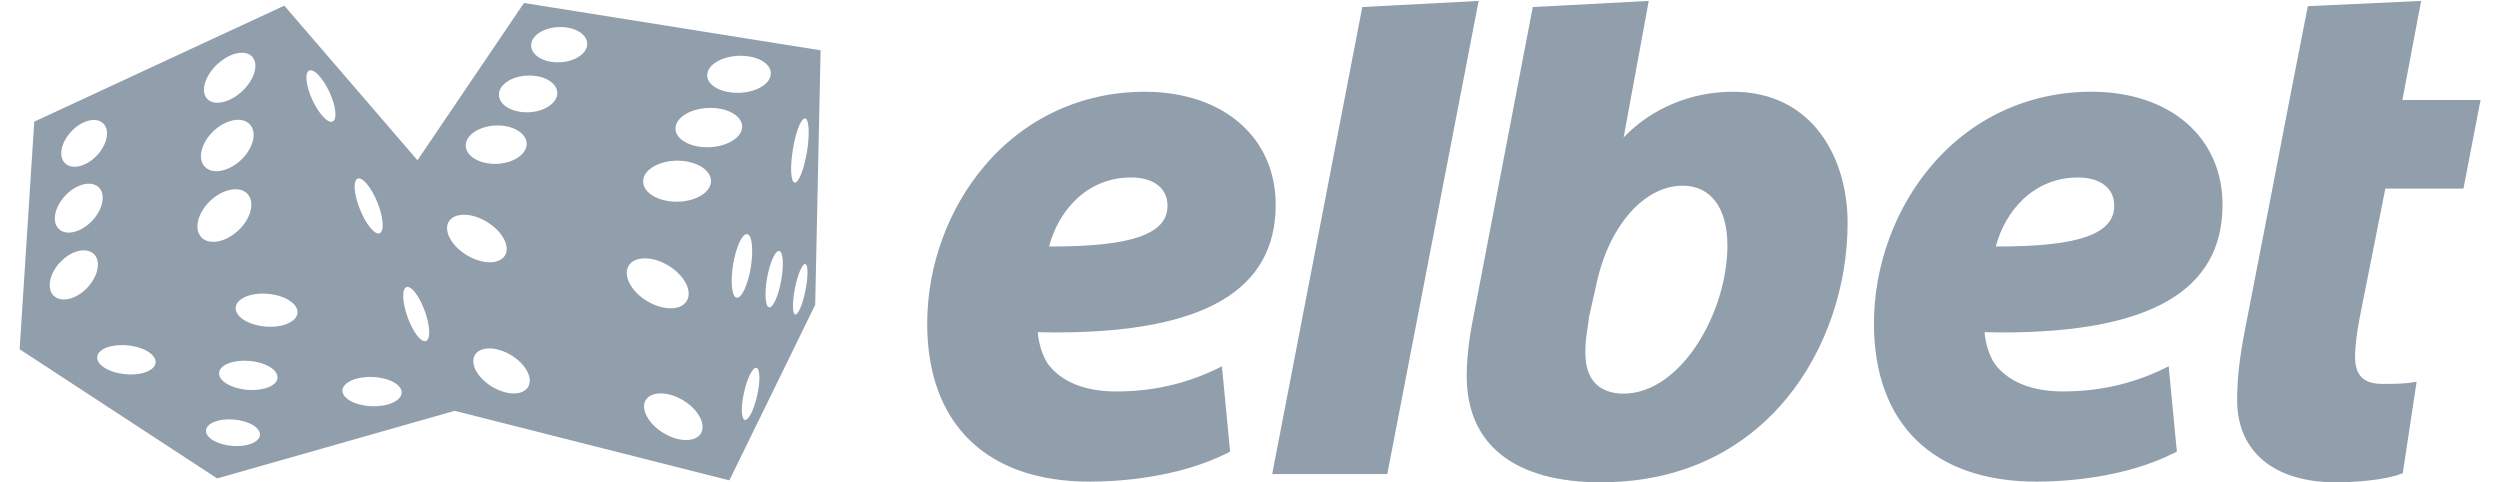 <svg xmlns="http://www.w3.org/2000/svg" width="114" height="22" fill="none"><g clip-path="url(#a)"><path fill="#919EAB" fill-rule="evenodd" d="m62.12.323-4.108 21.295h5.248L67.426.042l-5.307.28ZM42.28 14.75c0 4.58 2.703 7.213 7.413 7.213 1.117 0 3.967-.128 6.307-1.322l.093-.046-.374-3.891-.199.1c-1.445.702-2.96 1.047-4.628 1.047-1.41 0-2.48-.433-3.095-1.24-.274-.393-.444-1.007-.473-1.463h.017c.27.006.532.011.79.011 6.757 0 10.04-1.907 10.04-5.82 0-3.084-2.4-5.155-5.974-5.155-2.843 0-5.43 1.188-7.272 3.347-1.685 1.96-2.644 4.592-2.644 7.219Zm9.706-3.96c-.854.303-2.17.45-4.013.45h-.135c.416-1.597 1.703-3.148 3.739-3.148 1.024 0 1.661.492 1.661 1.281 0 .662-.398 1.106-1.252 1.416ZM92.87 21.963c-4.715 0-7.418-2.633-7.418-7.214 0-2.627.965-5.26 2.644-7.22 1.849-2.158 4.429-3.346 7.272-3.346 3.575 0 5.979 2.071 5.979 5.154 0 3.914-3.288 5.822-10.039 5.822-.263 0-.538-.006-.813-.012.035.456.199 1.07.48 1.462.614.808 1.684 1.24 3.089 1.24 1.667 0 3.182-.345 4.627-1.047l.2-.099.374 3.89-.094.047c-2.34 1.194-5.19 1.323-6.3 1.323ZM91.143 11.24c1.849 0 3.16-.147 4.014-.45.854-.31 1.252-.755 1.252-1.417 0-.79-.632-1.28-1.656-1.28-2.036 0-3.329 1.55-3.744 3.147h.134Zm-24.261 5.909c0 3.124 2.176 4.844 6.12 4.844 4.41 0 7.055-2.095 8.488-3.85 1.755-2.141 2.761-5.055 2.761-7.98 0-2.978-1.614-5.979-5.224-5.979-1.919 0-3.715.755-4.99 2.083L75.183.042l-5.289.28-2.632 13.743c-.187.913-.38 1.99-.38 3.084Zm5.89-4.078c.545-2.715 2.171-4.604 3.962-4.604 1.275 0 2.036 1.018 2.036 2.72 0 3.066-2.118 6.763-4.745 6.763-1.065 0-1.697-.62-1.726-1.702-.03-.521.041-.972.111-1.405l.022-.162c.012-.085.024-.166.03-.241l.31-1.37Zm33.746 8.922c-2.82 0-4.505-1.398-4.505-3.75 0-.925.1-1.867.345-3.142l1.264-6.5.778-4.042.837-4.277 5.166-.24-.854 4.517h3.563l-.779 4.042h-3.562l-1.106 5.564c-.105.503-.275 1.45-.275 2.094 0 .86.386 1.247 1.252 1.247.45 0 .912 0 1.345-.065l.211-.035-.632 4.171-.082.03c-.69.269-1.983.386-2.966.386ZM19.037 7.308 12.964.258 1.562 5.548.895 15.925l9.01 5.891 10.83-3.083 12.524 3.171 3.914-8.003.246-11.608L23.893.136l-4.856 7.172Zm7.74-5.33c-.023-.444-.608-.778-1.316-.742-.708.029-1.264.415-1.24.86.017.444.608.778 1.31.743.708-.03 1.264-.416 1.246-.86Zm-2.732 1.469c.731-.035 1.345.31 1.369.772.017.462-.562.866-1.293.901-.737.03-1.352-.316-1.37-.778-.023-.462.557-.866 1.294-.895Zm-.03 3.089c-.023-.486-.66-.848-1.427-.813-.766.035-1.369.456-1.351.936.023.48.66.842 1.427.813.766-.035 1.375-.456 1.352-.936Zm-1.813 3.58c.708.428 1.076 1.118.825 1.533-.258.421-1.036.416-1.738-.011-.708-.428-1.076-1.118-.825-1.533.258-.422 1.036-.416 1.738.011Zm8.278 1.995c.732.44 1.106 1.165.837 1.61-.27.45-1.082.45-1.814.005-.731-.439-1.105-1.164-.836-1.609.269-.444 1.082-.45 1.813-.006Zm-6.4 5.535c.246-.392-.105-1.047-.772-1.451-.673-.404-1.41-.41-1.65-.012-.24.398.111 1.047.778 1.451.673.404 1.404.41 1.644.012Zm7.073.608c.696.421 1.053 1.094.808 1.51-.252.41-1.013.403-1.709-.018-.69-.421-1.053-1.094-.807-1.503.251-.41 1.018-.404 1.708.011Zm-.287-10.928c.855-.006 1.55.41 1.557.924 0 .515-.69.942-1.545.948-.854.006-1.55-.404-1.55-.919-.006-.52.684-.942 1.538-.953Zm2.978-1.574c-.023-.497-.725-.866-1.562-.83-.842.04-1.503.467-1.48.965.024.491.72.865 1.562.824.837-.035 1.498-.468 1.48-.959Zm-.181-3.206c.801-.035 1.468.31 1.486.778.023.468-.608.872-1.41.907-.801.035-1.468-.31-1.492-.778-.017-.468.614-.872 1.416-.907Zm.573 9.647c.129-.801.059-1.48-.163-1.515-.223-.04-.51.58-.644 1.38-.129.802-.059 1.48.164 1.516.222.04.509-.58.643-1.38Zm1.3-.748c.175.035.215.631.087 1.345-.129.708-.375 1.258-.55 1.223-.176-.03-.217-.632-.094-1.34.129-.708.375-1.258.556-1.229Zm1.263-4.529c.129-.807.093-1.486-.082-1.515-.181-.03-.433.603-.562 1.41-.134.807-.1 1.486.082 1.515.176.03.427-.602.562-1.41Zm-2.305 9.858c.163.035.181.597.035 1.252-.147.655-.398 1.159-.562 1.123-.17-.04-.187-.596-.04-1.252.145-.655.397-1.158.567-1.123Zm2.234-3.534c.13-.637.123-1.175-.005-1.199-.135-.029-.346.468-.474 1.1-.123.638-.123 1.176.011 1.2.135.029.346-.469.468-1.1ZM9.898 2.939c.568-.532 1.282-.696 1.598-.357.316.334.117 1.041-.45 1.574-.568.532-1.282.69-1.598.35-.316-.333-.111-1.035.45-1.567ZM11.39 5.67c-.339-.368-1.082-.234-1.65.304-.567.533-.748 1.264-.403 1.627.345.368 1.082.228 1.65-.304.567-.533.749-1.264.403-1.627Zm-6.687-.047c-.321-.304-.97-.14-1.445.363-.48.503-.608 1.158-.286 1.463.321.304.97.146 1.445-.357.48-.51.608-1.165.286-1.469Zm-1.72 3.288c.503-.526 1.176-.69 1.516-.374.333.322.204 1.006-.299 1.533-.503.526-1.176.696-1.515.374-.333-.316-.205-1 .298-1.533Zm1.293 2.668c-.345-.322-1.024-.158-1.527.374-.503.527-.632 1.217-.292 1.54.34.32 1.024.157 1.52-.37.504-.532.639-1.222.3-1.544Zm7.945 1.82c.778.07 1.38.456 1.346.871-.041.41-.697.69-1.475.62-.778-.07-1.38-.456-1.345-.871.035-.41.696-.69 1.474-.62ZM5.832 15.75c.732.07 1.3.427 1.264.79-.04.363-.667.597-1.398.52-.737-.07-1.299-.426-1.264-.789.035-.363.661-.597 1.398-.52Zm6.822 1.486c.035-.368-.538-.713-1.275-.778-.732-.064-1.358.176-1.387.539-.035.368.538.713 1.275.778.732.064 1.358-.176 1.387-.539Zm-.801 2.604c.029-.334-.498-.65-1.176-.708-.679-.065-1.252.158-1.282.491-.029.334.498.65 1.176.708.679.065 1.252-.158 1.282-.491Zm6.464-1.93c.012-.37-.579-.691-1.328-.72-.743-.03-1.357.245-1.375.614-.011.368.58.69 1.328.72.743.029 1.358-.246 1.375-.615ZM9.594 9.15c.58-.544 1.34-.684 1.691-.31.351.374.164 1.123-.415 1.667-.585.545-1.34.685-1.691.31-.351-.374-.164-1.117.415-1.667Zm9.829 6.4c.217-.076.193-.69-.053-1.369-.245-.678-.62-1.17-.836-1.088-.217.076-.193.69.052 1.37.246.678.62 1.17.837 1.087Zm-2.211-6.318c.274.684.321 1.316.099 1.404-.216.088-.62-.398-.895-1.088-.28-.685-.328-1.316-.105-1.404.216-.088.62.398.9 1.088ZM15.17 5.541c.216-.1.152-.702-.146-1.34-.299-.643-.708-1.082-.925-.982-.216.1-.146.702.146 1.34.299.643.714 1.082.925.982Z" clip-rule="evenodd"/></g><defs><clipPath id="a"><path fill="#fff" d="M.842.001h112.316v22H.842z"/></clipPath></defs></svg>